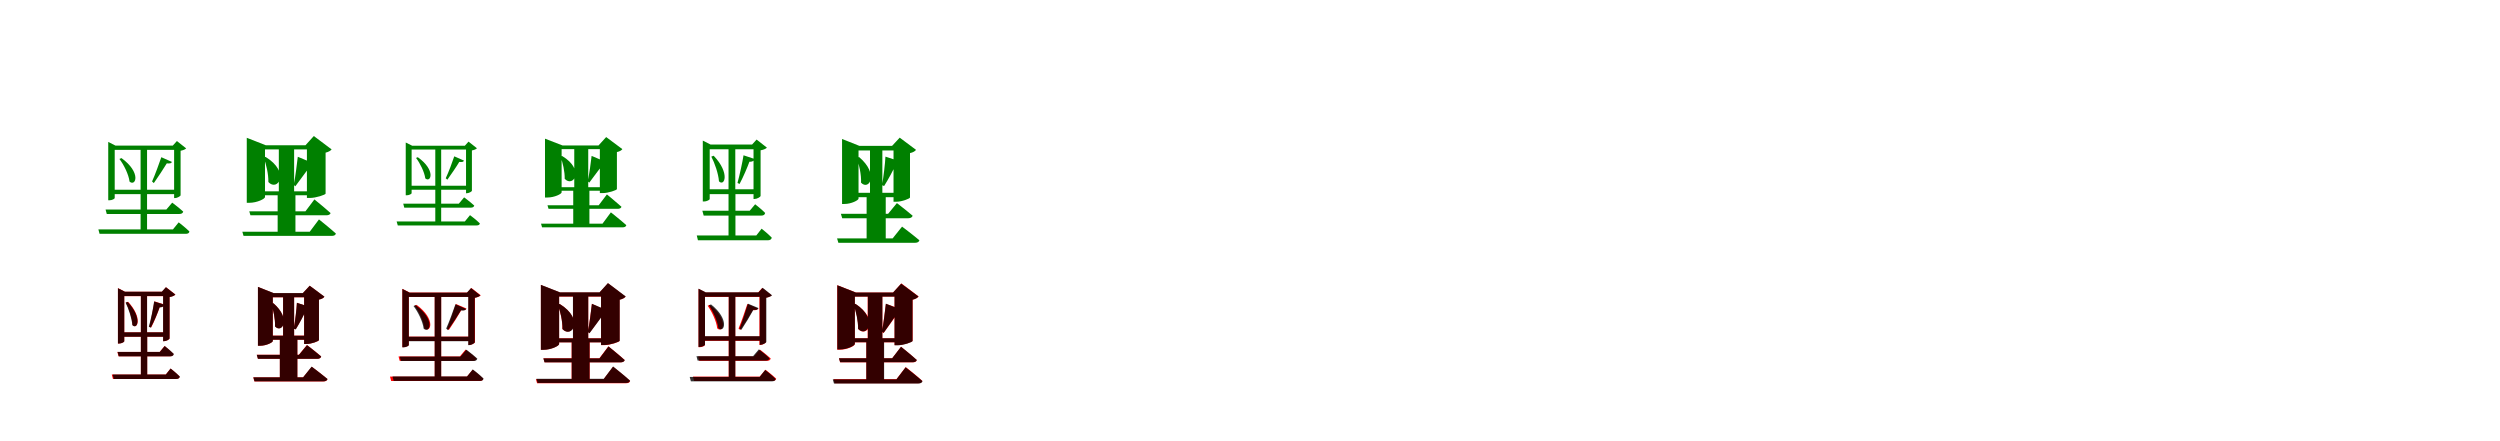 <?xml version="1.0" encoding="UTF-8"?>
<svg width="1700" height="300" xmlns="http://www.w3.org/2000/svg">
<rect width="100%" height="100%" fill="white"/>
<g fill="green" transform="translate(100 100) scale(0.1 -0.1)"><path d="M-0.0 -0.0H-44.0V-304.0L-36.0 -305.0L-44.0 -306.0V-576.0H-0.0V-306.0L-9.0 -305.0L0.0 -304.0ZM-220.0 -347.0V-19.0H199.0V10.0H-215.0L-264.0 35.0V-362.0H-256.0C-237.0 -362.0 -220.0 -351.0 -220.0 -347.0ZM171.0 -378.0 131.0 -425.0H-282.0L-274.0 -455.0H220.0C234.0 -455.0 243.0 -450.0 246.0 -439.0C217.0 -412.0 171.0 -378.0 171.0 -378.0ZM215.0 -512.0 176.0 -560.0H-331.0L-323.0 -590.0H264.0C277.0 -590.0 287.0 -585.0 288.0 -574.0C261.0 -547.0 215.0 -512.0 215.0 -512.0ZM201.0 -290.0H-251.0V-320.0H201.0ZM175.0 10.0H184.0V-347.0H190.0C205.0 -347.0 227.0 -334.0 228.0 -328.0V-25.0C245.0 -22.0 260.0 -16.0 266.0 -9.0L203.0 41.0ZM169.0 -101.0 97.0 -69.0C82.0 -112.0 55.0 -188.0 34.0 -234.0L46.0 -245.0C73.0 -206.0 114.0 -145.0 134.0 -111.0C157.0 -113.0 166.0 -110.0 169.0 -101.0ZM-174.0 -75.0 -188.0 -81.0C-158.0 -120.0 -125.0 -186.0 -119.0 -235.0C-77.0 -271.0 -37.0 -174.0 -174.0 -75.0Z"/></g>
<g fill="green" transform="translate(200 100) scale(0.1 -0.1)"><path d="M0.0 0.0H-104.0V-314.0L-89.0 -315.0L-112.0 -316.0V-592.0H9.0V-316.0L-15.0 -315.0L0.0 -314.0ZM-198.0 -340.0V-16.0H145.0V12.0H-192.0L-322.0 63.0V-379.0H-304.0C-252.0 -379.0 -198.0 -352.0 -198.0 -340.0ZM138.0 -356.0 77.0 -437.0H-305.0L-297.0 -464.0H220.0C234.0 -464.0 245.0 -459.0 248.0 -449.0C206.0 -411.0 138.0 -356.0 138.0 -356.0ZM169.0 -492.0 106.0 -576.0H-352.0L-344.0 -604.0H257.0C271.0 -604.0 282.0 -599.0 284.0 -588.0C242.0 -550.0 169.0 -492.0 169.0 -492.0ZM126.0 -301.0H-240.0V-328.0H126.0ZM77.0 12.0H87.0V-346.0H108.0C150.0 -346.0 213.0 -324.0 214.0 -317.0V-38.0C235.0 -33.0 249.0 -24.0 255.0 -16.0L134.0 75.0ZM144.0 -116.0 25.0 -66.0C20.0 -113.0 8.0 -203.0 -2.0 -257.0L8.0 -267.0C37.0 -226.0 86.0 -164.0 108.0 -130.0C132.0 -132.0 141.0 -127.0 144.0 -116.0ZM-194.0 -67.0 -207.0 -71.0C-190.0 -116.0 -174.0 -184.0 -175.0 -238.0C-112.0 -306.0 -23.0 -172.0 -194.0 -67.0Z"/></g>
<g fill="green" transform="translate(300 100) scale(0.1 -0.1)"><path d="M0.0 0.0H-40.0V-276.0L-33.0 -277.0L-40.0 -278.0V-520.0H-0.0V-278.0L-8.0 -277.0L0.0 -276.0ZM-201.0 -314.0V-17.0H182.0V9.0H-197.0L-241.0 31.0V-328.0H-234.0C-217.0 -328.0 -201.0 -318.0 -201.0 -314.0ZM156.0 -342.0 120.0 -385.0H-258.0L-251.0 -412.0H201.0C214.0 -412.0 222.0 -408.0 225.0 -398.0C198.0 -373.0 156.0 -342.0 156.0 -342.0ZM196.0 -463.0 161.0 -506.0H-303.0L-295.0 -533.0H241.0C253.0 -533.0 262.0 -529.0 263.0 -519.0C238.0 -494.0 196.0 -463.0 196.0 -463.0ZM184.0 -263.0H-230.0V-290.0H184.0ZM161.0 9.0H169.0V-314.0H174.0C188.0 -314.0 208.0 -303.0 209.0 -297.0V-23.0C224.0 -20.0 238.0 -15.0 243.0 -8.0L186.0 37.0ZM155.0 -92.0 89.0 -63.0C76.0 -102.0 51.0 -170.0 31.0 -212.0L42.0 -222.0C67.0 -187.0 105.0 -132.0 123.0 -101.0C144.0 -103.0 152.0 -101.0 155.0 -92.0ZM-159.0 -69.0 -171.0 -74.0C-144.0 -109.0 -114.0 -169.0 -108.0 -213.0C-70.0 -246.0 -34.0 -158.0 -159.0 -69.0Z"/></g>
<g fill="green" transform="translate(400 100) scale(0.1 -0.1)"><path d="M0.0 0.0H-95.0V-284.0L-81.0 -285.0L-102.0 -286.0V-535.0H8.0V-286.0L-14.0 -285.0L0.0 -284.0ZM-181.0 -308.0V-14.0H132.0V11.0H-175.0L-294.0 57.0V-343.0H-277.0C-230.0 -343.0 -181.0 -319.0 -181.0 -308.0ZM127.0 -322.0 71.0 -396.0H-277.0L-270.0 -420.0H201.0C214.0 -420.0 224.0 -415.0 226.0 -406.0C188.0 -372.0 127.0 -322.0 127.0 -322.0ZM154.0 -444.0 97.0 -521.0H-321.0L-314.0 -546.0H234.0C247.0 -546.0 257.0 -541.0 259.0 -531.0C221.0 -497.0 154.0 -444.0 154.0 -444.0ZM114.0 -273.0H-218.0V-297.0H114.0ZM70.0 11.0H79.0V-313.0H98.0C137.0 -313.0 194.0 -293.0 195.0 -286.0V-34.0C214.0 -30.0 227.0 -22.0 232.0 -14.0L122.0 68.0ZM131.0 -106.0 23.0 -60.0C18.0 -103.0 7.0 -184.0 -2.0 -233.0L7.0 -242.0C33.0 -205.0 78.0 -149.0 99.0 -118.0C120.0 -120.0 128.0 -116.0 131.0 -106.0ZM-177.0 -61.0 -189.0 -64.0C-173.0 -105.0 -159.0 -167.0 -160.0 -216.0C-102.0 -278.0 -21.0 -155.0 -177.0 -61.0Z"/></g>
<g fill="green" transform="translate(500 100) scale(0.1 -0.1)"><path d="M0.0 0.0H-46.0V-302.0L-37.0 -303.0L-46.0 -304.0V-624.0H1.0V-304.0L-8.0 -303.0L0.0 -302.0ZM-174.0 -354.0V-15.0H146.0V17.0H-168.0L-221.0 44.0V-370.0H-213.0C-192.0 -370.0 -174.0 -358.0 -174.0 -354.0ZM135.0 -389.0 98.0 -433.0H-224.0L-215.0 -466.0H177.0C191.0 -466.0 201.0 -461.0 203.0 -448.0C178.0 -422.0 135.0 -389.0 135.0 -389.0ZM179.0 -555.0 143.0 -601.0H-262.0L-254.0 -634.0H221.0C236.0 -634.0 246.0 -628.0 248.0 -616.0C222.0 -589.0 179.0 -555.0 179.0 -555.0ZM146.0 -287.0H-192.0V-320.0H146.0ZM114.0 17.0H124.0V-353.0H131.0C147.0 -353.0 171.0 -340.0 172.0 -332.0V-22.0C191.0 -19.0 208.0 -12.0 215.0 -4.0L145.0 51.0ZM131.0 -81.0 56.0 -56.0C49.0 -101.0 30.0 -189.0 15.0 -244.0L29.0 -251.0C56.0 -200.0 82.0 -138.0 96.0 -100.0C119.0 -101.0 130.0 -90.0 131.0 -81.0ZM-147.0 -59.0 -163.0 -65.0C-140.0 -109.0 -115.0 -180.0 -111.0 -233.0C-74.0 -271.0 -33.0 -179.0 -147.0 -59.0Z"/></g>
<g fill="green" transform="translate(600 100) scale(0.1 -0.1)"><path d="M0.0 0.0H-84.0V-323.0L-72.0 -324.0L-107.0 -325.0V-640.0H23.0V-325.0L-12.0 -324.0L0.0 -323.0ZM-162.0 -351.0V-23.0H127.0V8.0H-156.0L-274.0 55.0V-387.0H-258.0C-210.0 -387.0 -162.0 -361.0 -162.0 -351.0ZM99.0 -381.0 39.0 -454.0H-282.0L-273.0 -484.0H177.0C191.0 -484.0 203.0 -478.0 206.0 -467.0C164.0 -431.0 99.0 -381.0 99.0 -381.0ZM134.0 -541.0 70.0 -621.0H-308.0L-299.0 -651.0H222.0C237.0 -651.0 249.0 -646.0 252.0 -634.0C207.0 -596.0 134.0 -541.0 134.0 -541.0ZM132.0 -311.0H-216.0V-341.0H132.0ZM66.0 8.0H76.0V-372.0H94.0C132.0 -372.0 187.0 -351.0 188.0 -343.0V-41.0C208.0 -37.0 223.0 -28.0 229.0 -19.0L118.0 64.0ZM127.0 -100.0 21.0 -65.0C19.0 -111.0 8.0 -202.0 -2.0 -259.0L12.0 -265.0C42.0 -217.0 74.0 -157.0 91.0 -122.0C115.0 -122.0 125.0 -111.0 127.0 -100.0ZM-158.0 -68.0 -173.0 -73.0C-159.0 -118.0 -142.0 -188.0 -145.0 -242.0C-92.0 -299.0 -19.0 -186.0 -158.0 -68.0Z"/></g>
<g fill="red" transform="translate(100 200) scale(0.1 -0.1)"><path d="M0.0 0.0H-42.0V-273.0L-34.0 -274.0L-42.0 -275.0V-569.0H1.0V-275.0L-7.0 -274.0L0.0 -273.0ZM-155.0 -321.0V-14.0H129.0V16.0H-150.0L-198.0 41.0V-336.0H-191.0C-172.0 -336.0 -155.0 -325.0 -155.0 -321.0ZM119.0 -353.0 86.0 -393.0H-202.0L-194.0 -423.0H156.0C169.0 -423.0 178.0 -418.0 180.0 -407.0C157.0 -383.0 119.0 -353.0 119.0 -353.0ZM160.0 -506.0 127.0 -547.0H-240.0L-232.0 -577.0H197.0C211.0 -577.0 220.0 -572.0 222.0 -561.0C198.0 -536.0 160.0 -506.0 160.0 -506.0ZM129.0 -260.0H-170.0V-290.0H129.0ZM101.0 16.0H110.0V-320.0H116.0C131.0 -320.0 152.0 -308.0 153.0 -301.0V-20.0C171.0 -17.0 187.0 -10.0 193.0 -3.0L129.0 47.0ZM118.0 -71.0 50.0 -49.0C44.0 -90.0 28.0 -171.0 15.0 -222.0L28.0 -227.0C52.0 -180.0 74.0 -124.0 86.0 -89.0C107.0 -90.0 117.0 -79.0 118.0 -71.0ZM-129.0 -52.0 -144.0 -57.0C-124.0 -97.0 -101.0 -162.0 -99.0 -210.0C-65.0 -245.0 -28.0 -162.0 -129.0 -52.0Z"/></g>
<g fill="black" opacity=".8" transform="translate(100 200) scale(0.1 -0.1)"><path d="M0.0 0.0H-42.0V-274.0L-34.0 -275.0L-42.0 -276.0V-568.0H1.0V-276.0L-7.0 -275.0L0.0 -274.0ZM-155.0 -321.0V-13.0H129.0V16.0H-150.0L-198.0 40.0V-336.0H-191.0C-172.0 -336.0 -155.0 -325.0 -155.0 -321.0ZM120.0 -353.0 87.0 -393.0H-200.0L-192.0 -423.0H158.0C171.0 -423.0 180.0 -419.0 182.0 -407.0C159.0 -383.0 120.0 -353.0 120.0 -353.0ZM160.0 -506.0 128.0 -547.0H-234.0L-226.0 -577.0H198.0C212.0 -577.0 221.0 -572.0 223.0 -561.0C199.0 -536.0 160.0 -506.0 160.0 -506.0ZM129.0 -260.0H-171.0V-290.0H129.0ZM100.0 16.0H109.0V-320.0H115.0C130.0 -320.0 152.0 -309.0 153.0 -301.0V-20.0C170.0 -17.0 186.0 -11.0 192.0 -3.0L128.0 47.0ZM117.0 -72.0 48.0 -50.0C43.0 -91.0 26.0 -171.0 12.0 -222.0L25.0 -228.0C50.0 -181.0 73.0 -125.0 85.0 -90.0C106.0 -91.0 116.0 -81.0 117.0 -72.0ZM-132.0 -53.0 -146.0 -58.0C-126.0 -98.0 -104.0 -163.0 -100.0 -211.0C-67.0 -246.0 -30.0 -163.0 -132.0 -53.0Z"/></g>
<g fill="red" transform="translate(200 200) scale(0.1 -0.1)"><path d="M0.0 0.0H-75.0V-293.0L-64.0 -294.0L-97.0 -295.0V-584.0H22.0V-295.0L-11.0 -294.0L0.0 -293.0ZM-145.0 -319.0V-22.0H114.0V6.0H-139.0L-246.0 49.0V-351.0H-231.0C-188.0 -351.0 -145.0 -328.0 -145.0 -319.0ZM87.0 -346.0 33.0 -412.0H-254.0L-246.0 -440.0H158.0C171.0 -440.0 182.0 -435.0 184.0 -424.0C147.0 -391.0 87.0 -346.0 87.0 -346.0ZM120.0 -494.0 61.0 -566.0H-278.0L-270.0 -594.0H200.0C214.0 -594.0 224.0 -589.0 227.0 -578.0C186.0 -543.0 120.0 -494.0 120.0 -494.0ZM122.0 -282.0H-196.0V-310.0H122.0ZM59.0 6.0H68.0V-339.0H85.0C118.0 -339.0 168.0 -320.0 169.0 -313.0V-37.0C187.0 -34.0 200.0 -26.0 206.0 -18.0L106.0 57.0ZM113.0 -91.0 19.0 -59.0C17.0 -100.0 7.0 -183.0 -2.0 -235.0L11.0 -239.0C38.0 -196.0 65.0 -142.0 80.0 -110.0C101.0 -111.0 111.0 -100.0 113.0 -91.0ZM-141.0 -62.0 -155.0 -66.0C-142.0 -107.0 -127.0 -170.0 -130.0 -219.0C-83.0 -270.0 -18.0 -169.0 -141.0 -62.0Z"/></g>
<g fill="black" opacity=".8" transform="translate(200 200) scale(0.1 -0.1)"><path d="M0.0 0.0H-75.0V-293.0L-64.0 -294.0L-97.0 -295.0V-583.0H22.0V-295.0L-11.0 -294.0L0.0 -293.0ZM-145.0 -319.0V-21.0H114.0V7.0H-139.0L-246.0 49.0V-351.0H-231.0C-188.0 -351.0 -145.0 -328.0 -145.0 -319.0ZM88.0 -347.0 33.0 -413.0H-254.0L-246.0 -440.0H158.0C171.0 -440.0 182.0 -434.0 184.0 -424.0C146.0 -392.0 88.0 -347.0 88.0 -347.0ZM119.0 -493.0 61.0 -566.0H-277.0L-269.0 -593.0H199.0C213.0 -593.0 224.0 -588.0 227.0 -577.0C186.0 -543.0 119.0 -493.0 119.0 -493.0ZM120.0 -283.0H-194.0V-310.0H120.0ZM59.0 7.0H68.0V-339.0H84.0C119.0 -339.0 168.0 -320.0 169.0 -312.0V-37.0C187.0 -34.0 201.0 -26.0 206.0 -17.0L106.0 57.0ZM114.0 -90.0 19.0 -59.0C17.0 -101.0 7.0 -183.0 -2.0 -235.0L11.0 -240.0C38.0 -196.0 66.0 -142.0 82.0 -110.0C103.0 -110.0 112.0 -100.0 114.0 -90.0ZM-141.0 -62.0 -155.0 -66.0C-142.0 -107.0 -127.0 -171.0 -130.0 -220.0C-82.0 -271.0 -17.0 -169.0 -141.0 -62.0Z"/></g>
<g fill="red" transform="translate(300 200) scale(0.1 -0.1)"><path d="M0.0 0.0H-44.0V-302.0L-36.0 -303.0L-44.0 -304.0V-578.0H0.0V-304.0L-8.0 -303.0L0.0 -302.0ZM-220.0 -346.0V-19.0H198.0V11.0H-215.0L-264.0 36.0V-361.0H-256.0C-237.0 -361.0 -220.0 -350.0 -220.0 -346.0ZM166.0 -377.0 127.0 -424.0H-290.0L-282.0 -454.0H214.0C228.0 -454.0 237.0 -449.0 240.0 -438.0C211.0 -411.0 166.0 -377.0 166.0 -377.0ZM214.0 -514.0 175.0 -561.0H-348.0L-340.0 -591.0H262.0C275.0 -591.0 285.0 -586.0 286.0 -575.0C259.0 -548.0 214.0 -514.0 214.0 -514.0ZM200.0 -289.0H-249.0V-319.0H200.0ZM177.0 11.0H186.0V-346.0H192.0C207.0 -346.0 229.0 -333.0 230.0 -327.0V-25.0C247.0 -22.0 263.0 -15.0 269.0 -8.0L205.0 42.0ZM172.0 -98.0 100.0 -67.0C86.0 -110.0 60.0 -187.0 40.0 -234.0L52.0 -244.0C79.0 -204.0 118.0 -143.0 137.0 -109.0C160.0 -111.0 169.0 -107.0 172.0 -98.0ZM-167.0 -73.0 -181.0 -79.0C-152.0 -118.0 -119.0 -184.0 -114.0 -233.0C-72.0 -269.0 -32.0 -173.0 -167.0 -73.0Z"/></g>
<g fill="black" opacity=".8" transform="translate(300 200) scale(0.1 -0.1)"><path d="M0.0 0.0H-44.0V-304.0L-36.0 -305.0L-44.0 -306.0V-576.0H0.0V-306.0L-9.0 -305.0L0.0 -304.0ZM-220.0 -347.0V-19.0H199.0V10.0H-215.0L-264.0 35.0V-362.0H-256.0C-237.0 -362.0 -220.0 -351.0 -220.0 -347.0ZM171.0 -378.0 131.0 -425.0H-282.0L-274.0 -455.0H220.0C234.0 -455.0 243.0 -450.0 246.0 -439.0C217.0 -412.0 171.0 -378.0 171.0 -378.0ZM215.0 -512.0 176.0 -560.0H-331.0L-323.0 -590.0H264.0C277.0 -590.0 287.0 -585.0 288.0 -574.0C261.0 -547.0 215.0 -512.0 215.0 -512.0ZM201.0 -290.0H-251.0V-320.0H201.0ZM175.0 10.0H184.0V-347.0H190.0C205.0 -347.0 227.0 -334.0 228.0 -328.0V-25.0C245.0 -22.0 260.0 -16.0 266.0 -9.0L203.0 41.0ZM169.0 -101.0 97.0 -69.0C82.0 -112.0 55.0 -188.0 34.0 -234.0L46.0 -245.0C73.0 -206.0 114.0 -145.0 134.0 -111.0C157.0 -113.0 166.0 -110.0 169.0 -101.0ZM-174.0 -75.0 -188.0 -81.0C-158.0 -120.0 -125.0 -186.0 -119.0 -235.0C-77.0 -271.0 -37.0 -174.0 -174.0 -75.0Z"/></g>
<g fill="red" transform="translate(400 200) scale(0.1 -0.1)"><path d="M0.0 0.0H-103.0V-313.0L-88.0 -314.0L-113.0 -315.0V-594.0H10.0V-315.0L-15.0 -314.0L0.0 -313.0ZM-198.0 -339.0V-17.0H143.0V11.0H-192.0L-322.0 62.0V-378.0H-304.0C-252.0 -378.0 -198.0 -351.0 -198.0 -339.0ZM137.0 -355.0 76.0 -436.0H-305.0L-297.0 -464.0H220.0C234.0 -464.0 245.0 -459.0 248.0 -448.0C206.0 -410.0 137.0 -355.0 137.0 -355.0ZM169.0 -494.0 105.0 -578.0H-356.0L-348.0 -606.0H258.0C272.0 -606.0 283.0 -601.0 285.0 -590.0C242.0 -551.0 169.0 -494.0 169.0 -494.0ZM132.0 -300.0H-243.0V-328.0H132.0ZM77.0 11.0H87.0V-347.0H108.0C149.0 -347.0 212.0 -325.0 213.0 -318.0V-38.0C234.0 -34.0 248.0 -25.0 254.0 -17.0L134.0 74.0ZM140.0 -118.0 25.0 -66.0C20.0 -112.0 8.0 -202.0 -2.0 -256.0L8.0 -265.0C37.0 -225.0 83.0 -165.0 104.0 -131.0C127.0 -134.0 137.0 -128.0 140.0 -118.0ZM-194.0 -67.0 -207.0 -71.0C-190.0 -116.0 -174.0 -183.0 -176.0 -237.0C-113.0 -304.0 -25.0 -172.0 -194.0 -67.0Z"/></g>
<g fill="black" opacity=".8" transform="translate(400 200) scale(0.1 -0.1)"><path d="M0.0 0.0H-104.0V-314.0L-89.0 -315.0L-112.0 -316.0V-592.0H9.0V-316.0L-15.0 -315.0L0.0 -314.0ZM-198.0 -340.0V-16.0H145.0V12.0H-192.0L-322.0 63.0V-379.0H-304.0C-252.0 -379.0 -198.0 -352.0 -198.0 -340.0ZM138.0 -356.0 77.0 -437.0H-305.0L-297.0 -464.0H220.0C234.0 -464.0 245.0 -459.0 248.0 -449.0C206.0 -411.0 138.0 -356.0 138.0 -356.0ZM169.0 -492.0 106.0 -576.0H-352.0L-344.0 -604.0H257.0C271.0 -604.0 282.0 -599.0 284.0 -588.0C242.0 -550.0 169.0 -492.0 169.0 -492.0ZM126.0 -301.0H-240.0V-328.0H126.0ZM77.0 12.0H87.0V-346.0H108.0C150.0 -346.0 213.0 -324.0 214.0 -317.0V-38.0C235.0 -33.0 249.0 -24.0 255.0 -16.0L134.0 75.0ZM144.0 -116.0 25.0 -66.0C20.0 -113.0 8.0 -203.0 -2.0 -257.0L8.0 -267.0C37.0 -226.0 86.0 -164.0 108.0 -130.0C132.0 -132.0 141.0 -127.0 144.0 -116.0ZM-194.0 -67.0 -207.0 -71.0C-190.0 -116.0 -174.0 -184.0 -175.0 -238.0C-112.0 -306.0 -23.0 -172.0 -194.0 -67.0Z"/></g>
<g fill="red" transform="translate(500 200) scale(0.1 -0.1)"><path d="M0.0 0.0H-45.0V-302.0L-36.0 -303.0L-45.0 -304.0V-578.0H0.0V-304.0L-9.0 -303.0L0.0 -302.0ZM-206.0 -346.0V-19.0H185.0V11.0H-201.0L-250.0 36.0V-361.0H-242.0C-223.0 -361.0 -206.0 -350.0 -206.0 -346.0ZM167.0 -377.0 127.0 -424.0H-253.0L-245.0 -454.0H215.0C228.0 -454.0 238.0 -449.0 241.0 -438.0C212.0 -411.0 167.0 -377.0 167.0 -377.0ZM205.0 -514.0 166.0 -561.0H-288.0L-280.0 -591.0H252.0C266.0 -591.0 276.0 -586.0 278.0 -575.0C250.0 -548.0 205.0 -514.0 205.0 -514.0ZM186.0 -288.0H-235.0V-318.0H186.0ZM155.0 11.0H164.0V-346.0H170.0C185.0 -346.0 207.0 -333.0 208.0 -327.0V-25.0C225.0 -22.0 241.0 -15.0 247.0 -8.0L183.0 42.0ZM154.0 -98.0 82.0 -67.0C68.0 -110.0 42.0 -187.0 22.0 -234.0L34.0 -244.0C61.0 -204.0 100.0 -143.0 119.0 -109.0C142.0 -111.0 151.0 -107.0 154.0 -98.0ZM-174.0 -73.0 -188.0 -79.0C-160.0 -118.0 -128.0 -184.0 -123.0 -233.0C-82.0 -270.0 -42.0 -174.0 -174.0 -73.0Z"/></g>
<g fill="black" opacity=".8" transform="translate(500 200) scale(0.1 -0.1)"><path d="M0.0 0.0H-44.0V-300.0L-36.0 -301.0L-44.0 -302.0V-580.0H0.0V-302.0L-9.0 -301.0L0.0 -300.0ZM-206.0 -344.0V-18.0H183.0V12.0H-201.0L-250.0 37.0V-359.0H-242.0C-223.0 -359.0 -206.0 -348.0 -206.0 -344.0ZM160.0 -376.0 121.0 -422.0H-264.0L-256.0 -452.0H207.0C220.0 -452.0 230.0 -447.0 232.0 -436.0C205.0 -409.0 160.0 -376.0 160.0 -376.0ZM203.0 -516.0 166.0 -563.0H-310.0L-302.0 -593.0H250.0C263.0 -593.0 273.0 -588.0 274.0 -577.0C248.0 -550.0 203.0 -516.0 203.0 -516.0ZM185.0 -286.0H-233.0V-316.0H185.0ZM158.0 12.0H167.0V-344.0H173.0C188.0 -344.0 210.0 -331.0 211.0 -325.0V-24.0C229.0 -21.0 244.0 -15.0 250.0 -8.0L186.0 43.0ZM158.0 -95.0 86.0 -65.0C73.0 -108.0 48.0 -186.0 29.0 -234.0L41.0 -243.0C68.0 -202.0 105.0 -141.0 123.0 -107.0C146.0 -109.0 155.0 -104.0 158.0 -95.0ZM-165.0 -70.0 -179.0 -76.0C-152.0 -116.0 -121.0 -182.0 -115.0 -231.0C-75.0 -268.0 -36.0 -173.0 -165.0 -70.0Z"/></g>
<g fill="red" transform="translate(600 200) scale(0.1 -0.1)"><path d="M0.0 0.0H-100.0V-313.0L-85.0 -314.0L-109.0 -315.0V-594.0H10.0V-315.0L-15.0 -314.0L0.0 -313.0ZM-187.0 -340.0V-17.0H142.0V11.0H-180.0L-307.0 61.0V-378.0H-289.0C-239.0 -378.0 -187.0 -352.0 -187.0 -340.0ZM127.0 -358.0 67.0 -436.0H-295.0L-287.0 -464.0H207.0C221.0 -464.0 232.0 -459.0 234.0 -448.0C194.0 -411.0 127.0 -358.0 127.0 -358.0ZM159.0 -496.0 96.0 -578.0H-332.0L-324.0 -606.0H244.0C259.0 -606.0 269.0 -601.0 272.0 -590.0C230.0 -552.0 159.0 -496.0 159.0 -496.0ZM118.0 -300.0H-228.0V-328.0H118.0ZM73.0 11.0H83.0V-347.0H104.0C144.0 -347.0 205.0 -325.0 206.0 -318.0V-38.0C227.0 -33.0 241.0 -24.0 247.0 -16.0L129.0 73.0ZM144.0 -109.0 24.0 -66.0C19.0 -112.0 7.0 -201.0 -3.0 -256.0L8.0 -265.0C38.0 -223.0 85.0 -159.0 107.0 -124.0C132.0 -125.0 141.0 -119.0 144.0 -109.0ZM-182.0 -67.0 -195.0 -71.0C-179.0 -116.0 -163.0 -183.0 -165.0 -237.0C-104.0 -302.0 -19.0 -173.0 -182.0 -67.0Z"/></g>
<g fill="black" opacity=".8" transform="translate(600 200) scale(0.1 -0.1)"><path d="M0.0 0.0H-98.0V-312.0L-84.0 -313.0L-109.0 -314.0V-596.0H12.0V-314.0L-14.0 -313.0L0.0 -312.0ZM-187.0 -338.0V-17.0H139.0V11.0H-181.0L-306.0 60.0V-376.0H-289.0C-238.0 -376.0 -187.0 -350.0 -187.0 -338.0ZM127.0 -358.0 67.0 -436.0H-295.0L-287.0 -463.0H207.0C220.0 -463.0 232.0 -458.0 234.0 -448.0C193.0 -411.0 127.0 -358.0 127.0 -358.0ZM158.0 -498.0 96.0 -580.0H-337.0L-329.0 -608.0H245.0C259.0 -608.0 270.0 -603.0 273.0 -592.0C230.0 -554.0 158.0 -498.0 158.0 -498.0ZM126.0 -300.0H-231.0V-327.0H126.0ZM73.0 11.0H83.0V-348.0H103.0C144.0 -348.0 204.0 -327.0 205.0 -319.0V-38.0C225.0 -34.0 239.0 -25.0 245.0 -16.0L128.0 71.0ZM138.0 -111.0 24.0 -65.0C19.0 -111.0 8.0 -200.0 -2.0 -254.0L9.0 -263.0C38.0 -221.0 82.0 -160.0 102.0 -126.0C126.0 -128.0 135.0 -121.0 138.0 -111.0ZM-183.0 -66.0 -196.0 -71.0C-180.0 -115.0 -164.0 -183.0 -165.0 -236.0C-106.0 -300.0 -22.0 -173.0 -183.0 -66.0Z"/></g>
</svg>

